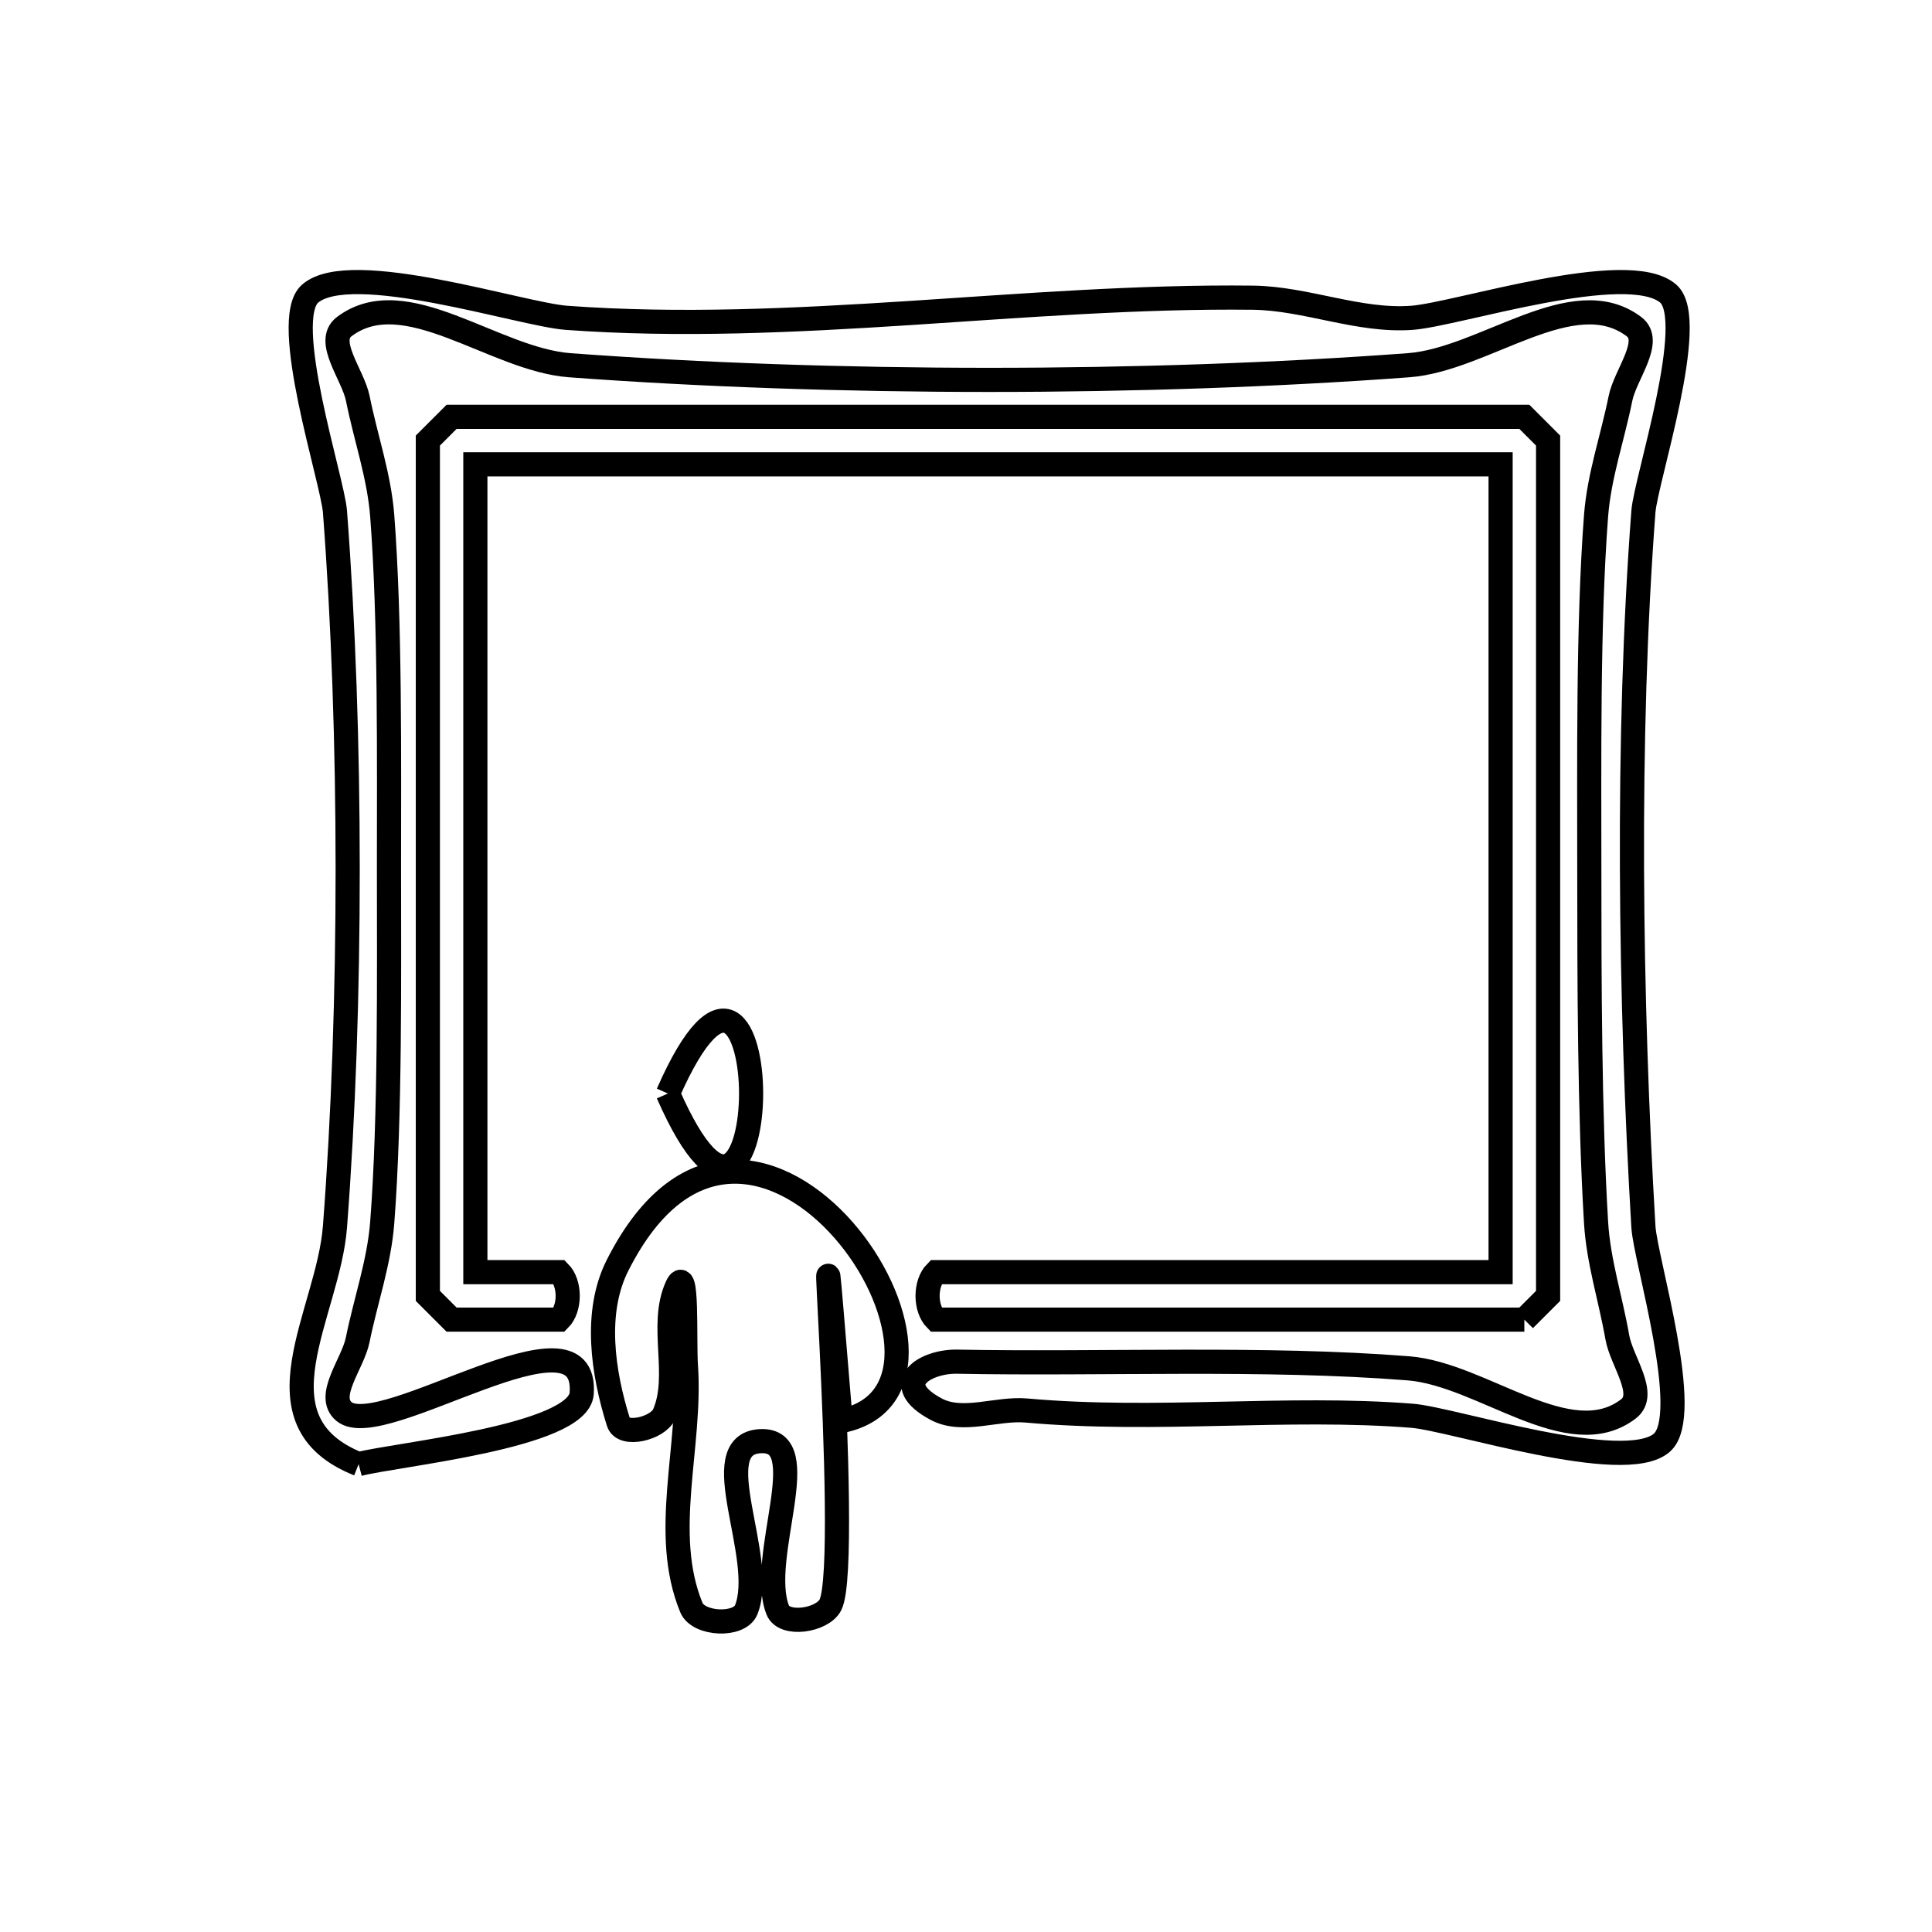 <svg xmlns="http://www.w3.org/2000/svg" viewBox="0.0 0.0 24.0 24.0" height="200px" width="200px"><path fill="none" stroke="black" stroke-width=".3" stroke-opacity="1.0"  filling="0" d="M8.297 13.584 L8.297 13.584 C9.675 10.449 9.675 16.719 8.297 13.584 L8.297 13.584"></path>
<path fill="none" stroke="black" stroke-width=".3" stroke-opacity="1.0"  filling="0" d="M18.936 16.393 L11.627 16.393 C11.488 16.254 11.488 15.942 11.627 15.803 L18.641 15.803 L18.641 10.785 L18.641 5.768 L12.273 5.768 L5.905 5.768 L5.905 10.785 L5.905 15.803 L6.948 15.803 C7.087 15.942 7.087 16.254 6.948 16.393 L5.61 16.393 C5.512 16.294 5.414 16.196 5.315 16.098 L5.315 10.785 L5.315 5.473 C5.414 5.375 5.512 5.276 5.61 5.178 L12.273 5.178 L18.936 5.178 C19.034 5.276 19.133 5.375 19.231 5.473 L19.231 10.785 L19.231 16.098 C19.133 16.196 19.034 16.294 18.936 16.393 L18.936 16.393"></path>
<path fill="none" stroke="black" stroke-width=".3" stroke-opacity="1.0"  filling="0" d="M10.443 17.654 L10.443 17.654 C10.036 12.726 10.594 19.388 10.316 19.936 C10.217 20.132 9.74 20.204 9.661 20 C9.405 19.345 10.144 17.862 9.442 17.903 C8.743 17.945 9.529 19.346 9.27 19.997 C9.186 20.208 8.676 20.181 8.589 19.971 C8.208 19.047 8.589 17.971 8.521 16.974 C8.498 16.641 8.547 15.678 8.409 15.981 C8.189 16.465 8.461 17.079 8.251 17.567 C8.175 17.744 7.741 17.852 7.683 17.669 C7.488 17.05 7.378 16.303 7.669 15.723 C9.355 12.375 12.55 17.244 10.443 17.654 L10.443 17.654"></path>
<path fill="none" stroke="black" stroke-width=".3" stroke-opacity="1.0"  filling="0" d="M4.455 18.188 L4.455 18.188 C3.112 17.654 4.078 16.323 4.161 15.24 C4.267 13.86 4.319 12.329 4.319 10.798 C4.319 9.266 4.266 7.735 4.161 6.355 C4.131 5.963 3.475 3.977 3.852 3.648 C4.355 3.21 6.477 3.907 7.036 3.948 C8.442 4.051 9.868 3.981 11.296 3.889 C12.724 3.796 14.153 3.682 15.563 3.698 C16.227 3.706 16.878 3.997 17.54 3.948 C18.099 3.907 20.221 3.21 20.724 3.648 C21.1 3.976 20.445 5.963 20.415 6.354 C20.309 7.752 20.267 9.273 20.273 10.795 C20.279 12.317 20.332 13.84 20.415 15.24 C20.44 15.653 21.036 17.583 20.643 17.923 C20.175 18.327 18.044 17.626 17.54 17.587 C15.975 17.464 14.371 17.667 12.751 17.522 C12.379 17.489 11.959 17.681 11.629 17.505 C11.043 17.191 11.487 16.915 11.874 16.915 L11.874 16.915 C13.699 16.95 15.707 16.856 17.497 16.998 C18.42 17.072 19.495 18.065 20.23 17.501 C20.468 17.318 20.142 16.908 20.091 16.612 C20.008 16.137 19.856 15.671 19.827 15.189 C19.746 13.847 19.743 12.164 19.743 10.822 C19.743 9.495 19.725 7.732 19.827 6.405 C19.865 5.911 20.032 5.436 20.13 4.95 C20.189 4.653 20.539 4.239 20.297 4.057 C19.54 3.488 18.441 4.467 17.497 4.537 C15.866 4.658 14.077 4.719 12.288 4.719 C10.499 4.719 8.71 4.658 7.078 4.537 C6.134 4.467 5.034 3.487 4.277 4.057 C4.035 4.239 4.385 4.653 4.445 4.951 C4.542 5.436 4.71 5.912 4.748 6.406 C4.849 7.719 4.832 9.458 4.832 10.773 C4.832 12.098 4.85 13.865 4.748 15.189 C4.71 15.684 4.541 16.16 4.443 16.646 C4.383 16.941 4.041 17.343 4.274 17.535 C4.746 17.923 7.312 16.124 7.226 17.31 C7.187 17.848 4.921 18.065 4.455 18.188 L4.455 18.188"></path></svg>